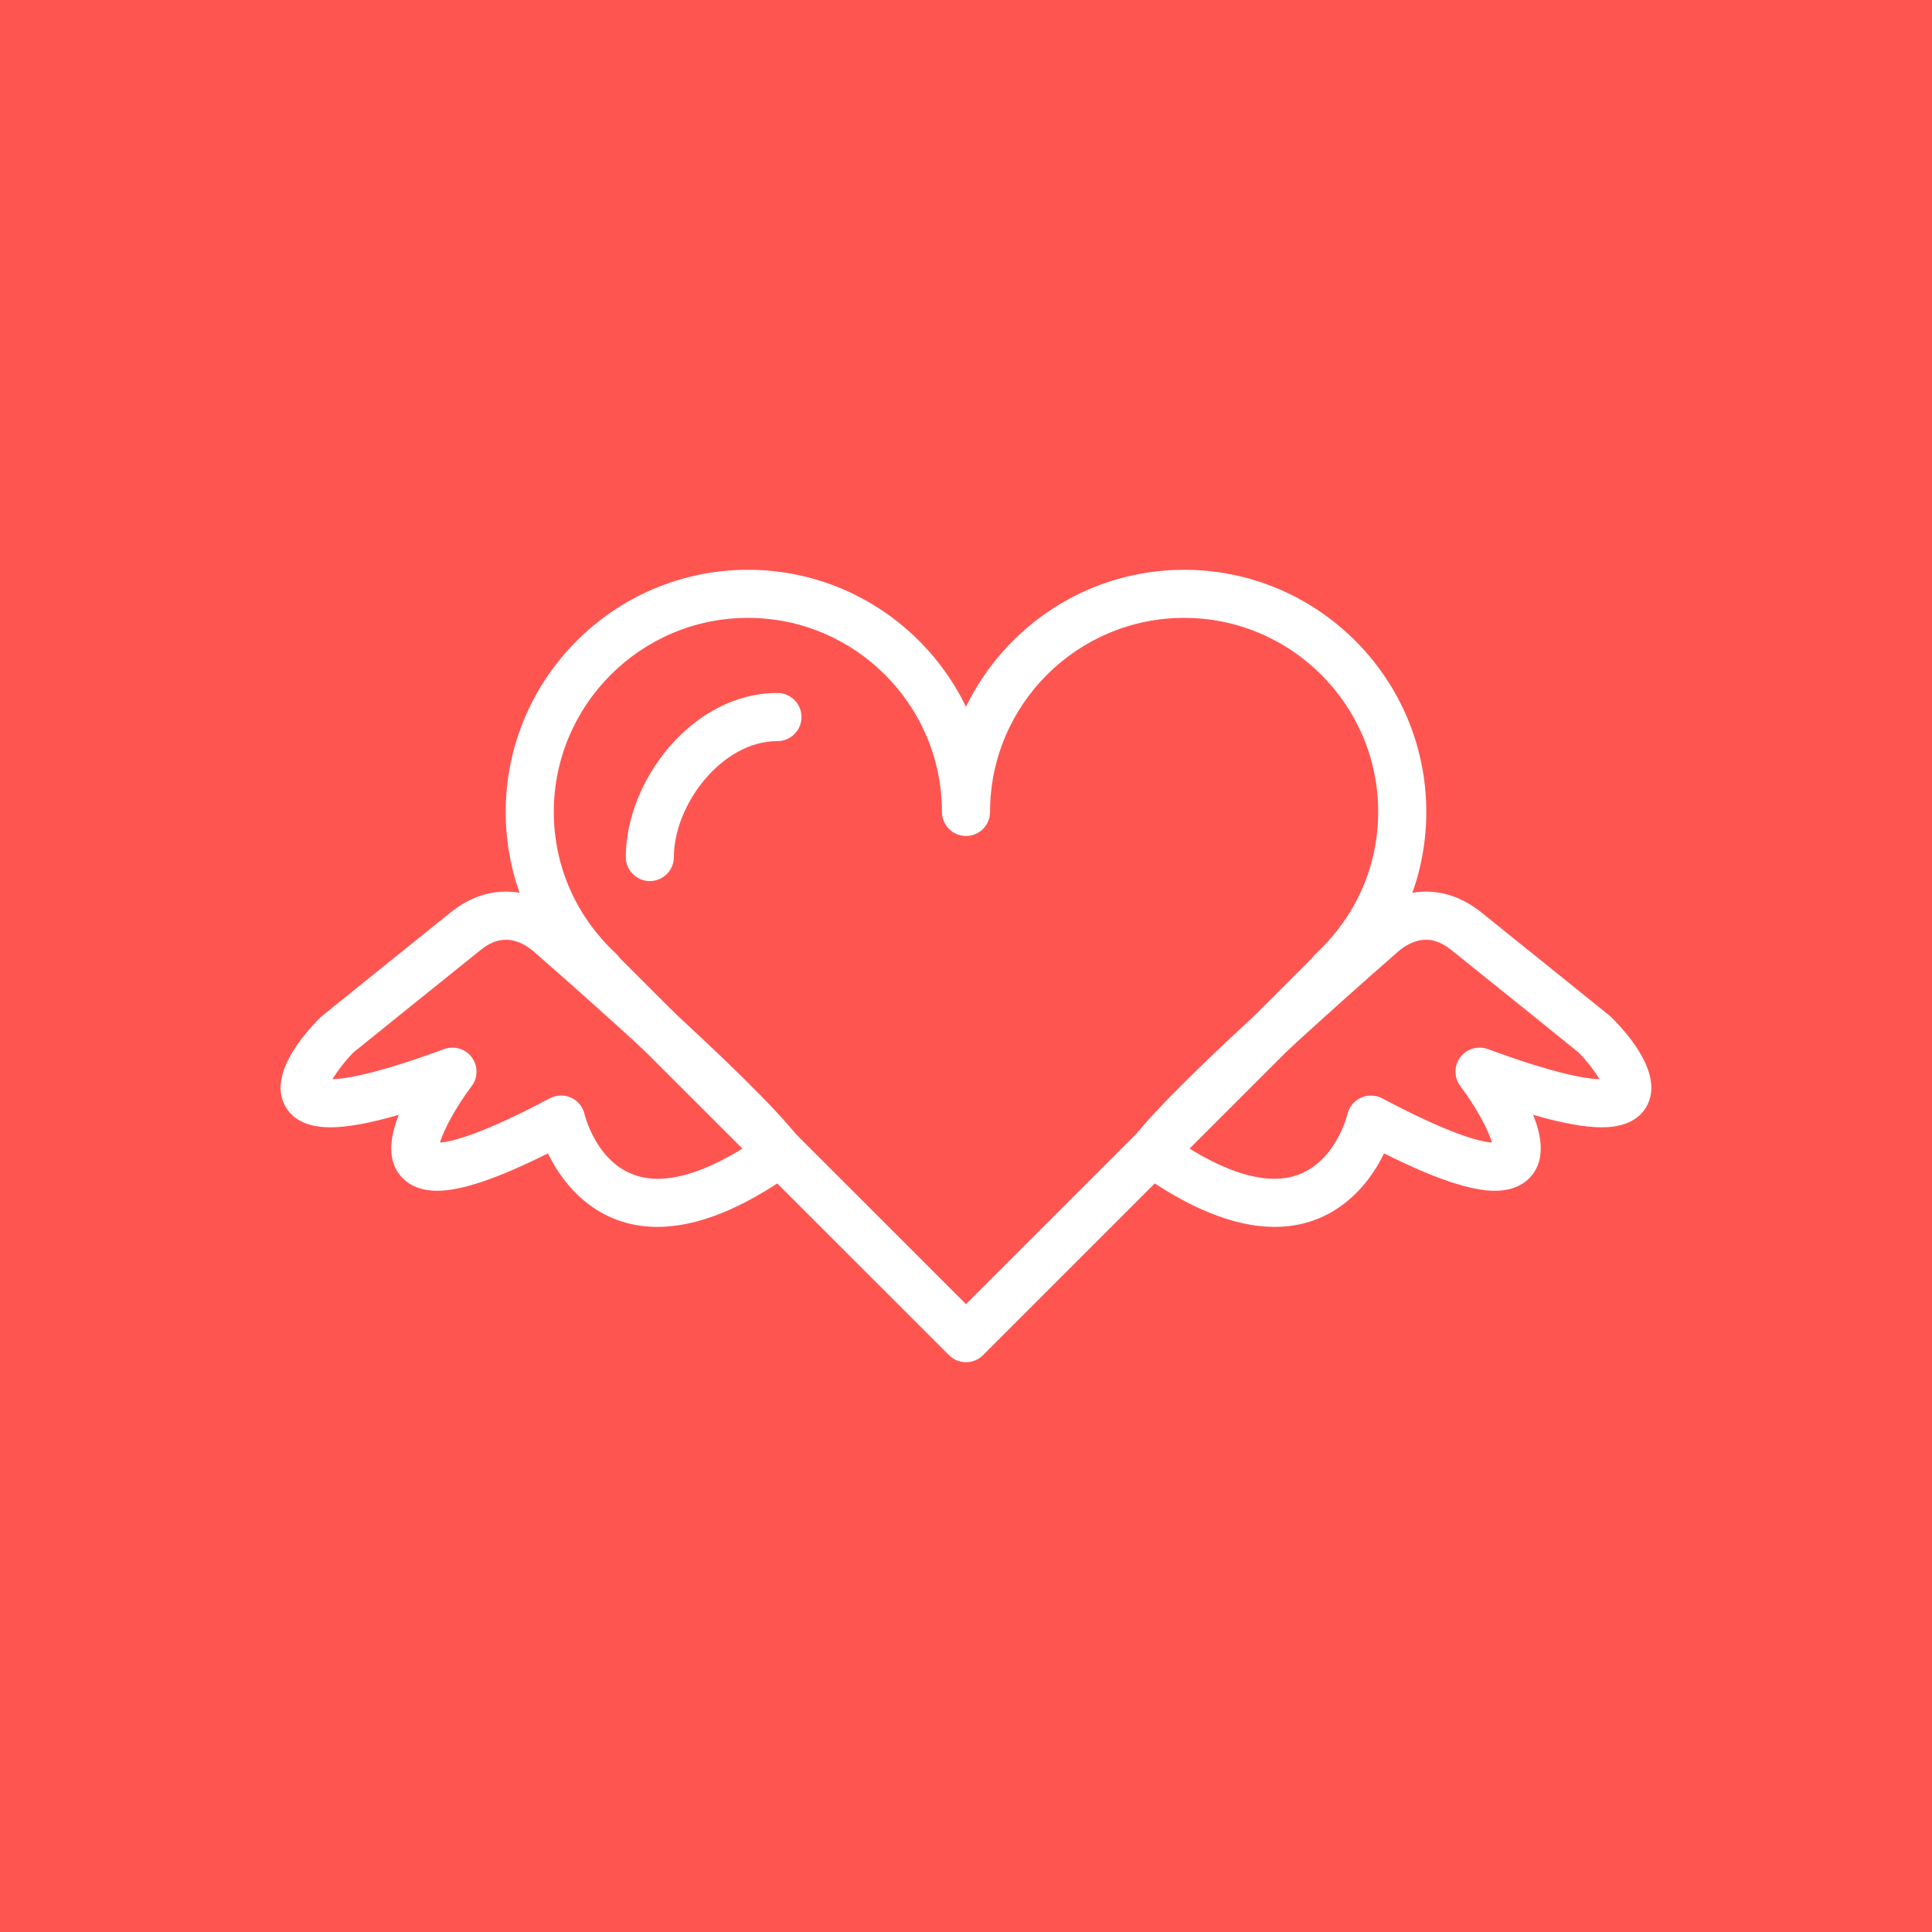 <?xml version="1.0" encoding="utf-8"?>
<!-- Generator: Adobe Illustrator 17.1.0, SVG Export Plug-In . SVG Version: 6.00 Build 0)  -->
<!DOCTYPE svg PUBLIC "-//W3C//DTD SVG 1.1//EN" "http://www.w3.org/Graphics/SVG/1.1/DTD/svg11.dtd">
<svg version="1.1" id="heart-wings" xmlns="http://www.w3.org/2000/svg" xmlns:xlink="http://www.w3.org/1999/xlink" x="0px"
	 y="0px" viewBox="0 0 1024 1024" enable-background="new 0 0 1024 1024" xml:space="preserve">
<rect fill="#FF5551" width="1024" height="1024"/>
<g id="heart-wings-heart-wings">
	<g>
		<path fill="#FFFFFF" d="M348.444,650.282L348.444,650.282c-30.983,0-49.262-20.824-58.038-38.962
			c-27.018,13.482-45.87,19.818-58.74,19.818c-14.005,0-19.818-7.506-22.033-11.988
			c-3.971-8.017-2.296-18.197,1.755-28.256c-15.404,4.432-27.416,6.61-36.341,6.61
			c-15.977,0-22.306-7.157-24.802-13.169c-6.484-15.623,9.387-34.855,19.425-44.938
			c0.324-0.322,0.666-0.635,1.02-0.921c0,0,43.68-35.264,68.109-54.863c9.137-7.319,19.007-11.028,29.332-11.028
			c18.977,0,31.779,12.634,33.18,14.072c3.199,2.708,97.466,84.521,122.088,116.437
			c2.11,2.726,3.019,6.211,2.515,9.634c-0.498,3.411-2.372,6.485-5.179,8.502
			C393.872,640.512,369.549,650.282,348.444,650.282L348.444,650.282z M297.389,580.638
			c1.806,0,3.61,0.386,5.297,1.145c3.603,1.655,6.236,4.879,7.125,8.738c0.325,1.345,8.596,34.268,38.632,34.268
			c12.908,0,28.3-5.551,45.883-16.518c-32.265-35.202-109.647-102.358-110.512-103.105
			c-0.772-0.728-7.325-7.088-15.684-7.088c-4.45,0-8.825,1.774-13.387,5.421
			c-22.767,18.267-62.27,50.164-67.467,54.358c-4.344,4.458-8.627,10.021-11.061,14.142
			c8.222-0.273,25.058-3.386,59.195-15.971c5.316-1.929,11.285-0.161,14.652,4.382
			c3.367,4.556,3.323,10.792-0.1,15.299c-7.805,10.268-14.907,23.165-16.736,29.874
			c6.79-0.535,22.674-4.619,58.187-23.463C293.281,581.136,295.335,580.638,297.389,580.638L297.389,580.638z"/>
	</g>
	<g>
		<path fill="#FFFFFF" d="M675.553,650.282c-21.1,0-45.422-9.771-72.284-29.053c-2.813-2.017-4.68-5.091-5.179-8.502
			c-0.498-3.423,0.412-6.908,2.515-9.634c24.622-31.916,118.877-113.729,122.871-117.196
			c0.599-0.679,13.396-13.313,32.378-13.313c10.319,0,20.189,3.709,29.314,11.022
			c24.46,19.605,68.113,54.869,68.113,54.869c0.361,0.3,0.696,0.599,1.021,0.921
			c10.046,10.083,25.917,29.327,19.432,44.938c-2.49,6.012-8.813,13.169-24.797,13.169
			c-8.912,0-20.926-2.179-36.335-6.61c4.059,10.059,5.727,20.239,1.755,28.256
			c-2.216,4.482-8.028,11.988-22.046,11.988c-12.869,0-31.716-6.336-58.74-19.818
			C724.809,629.458,706.535,650.282,675.553,650.282L675.553,650.282z M629.683,608.271
			c17.576,10.967,32.962,16.518,45.87,16.518c30.023,0,38.289-32.923,38.625-34.317
			c0.922-3.834,3.573-7.058,7.17-8.677c3.586-1.617,7.73-1.493,11.216,0.325
			c35.539,18.857,51.409,22.94,58.193,23.463c-1.817-6.709-8.913-19.605-16.718-29.874
			c-3.422-4.507-3.473-10.743-0.099-15.299c3.373-4.543,9.322-6.311,14.65-4.382
			c34.119,12.571,50.948,15.697,59.164,15.971c-2.427-4.12-6.709-9.684-11.054-14.142
			c-5.191-4.194-44.688-36.085-67.478-54.358c-4.545-3.647-8.926-5.421-13.369-5.421
			c-8.229,0-14.813,6.261-14.876,6.329C739.396,505.839,661.935,573.069,629.683,608.271L629.683,608.271z"/>
	</g>
	<g>
		<path fill="#FFFFFF" d="M344.43,466.989c-7.04,0-12.747-5.707-12.747-12.746c0-40.206,35.115-86.947,80.387-86.947
			c7.04,0,12.746,5.707,12.746,12.746c0,7.04-5.707,12.747-12.746,12.747c-29.563,0-54.894,33.789-54.894,61.455
			C357.176,461.282,351.469,466.989,344.43,466.989L344.43,466.989z"/>
	</g>
	<g>
		<path fill="#FFFFFF" d="M512.001,721.994c-3.261,0-6.522-1.244-9.012-3.734L308.555,523.888
			c-0.529-0.528-1.007-1.094-1.431-1.699c-25.226-24.465-39.086-56.973-39.086-91.845
			c0-70.772,57.59-128.349,128.374-128.349c50.806,0,94.808,29.675,115.59,72.608
			c20.788-42.933,64.804-72.608,115.615-72.608c70.778,0,128.349,57.577,128.349,128.349
			c0,34.834-13.903,67.367-39.224,91.921c-0.41,0.572-0.858,1.119-1.368,1.623L521.013,718.26
			C518.524,720.75,515.263,721.994,512.001,721.994L512.001,721.994z M328.416,507.7l183.585,183.524l183.543-183.555
			c0.522-0.79,1.133-1.525,1.854-2.191c21.324-19.878,33.074-46.56,33.074-75.134
			c0-56.712-46.143-102.856-102.856-102.856c-56.725,0-102.869,46.144-102.869,102.856c0,7.039-5.706,12.746-12.746,12.746
			c-7.039,0-12.746-5.707-12.746-12.746c0-56.712-46.138-102.856-102.844-102.856
			c-56.731,0-102.88,46.144-102.88,102.856c0,28.617,11.701,55.28,32.949,75.066
			C327.221,506.1,327.868,506.872,328.416,507.7L328.416,507.7z"/>
	</g>
</g>
</svg>
